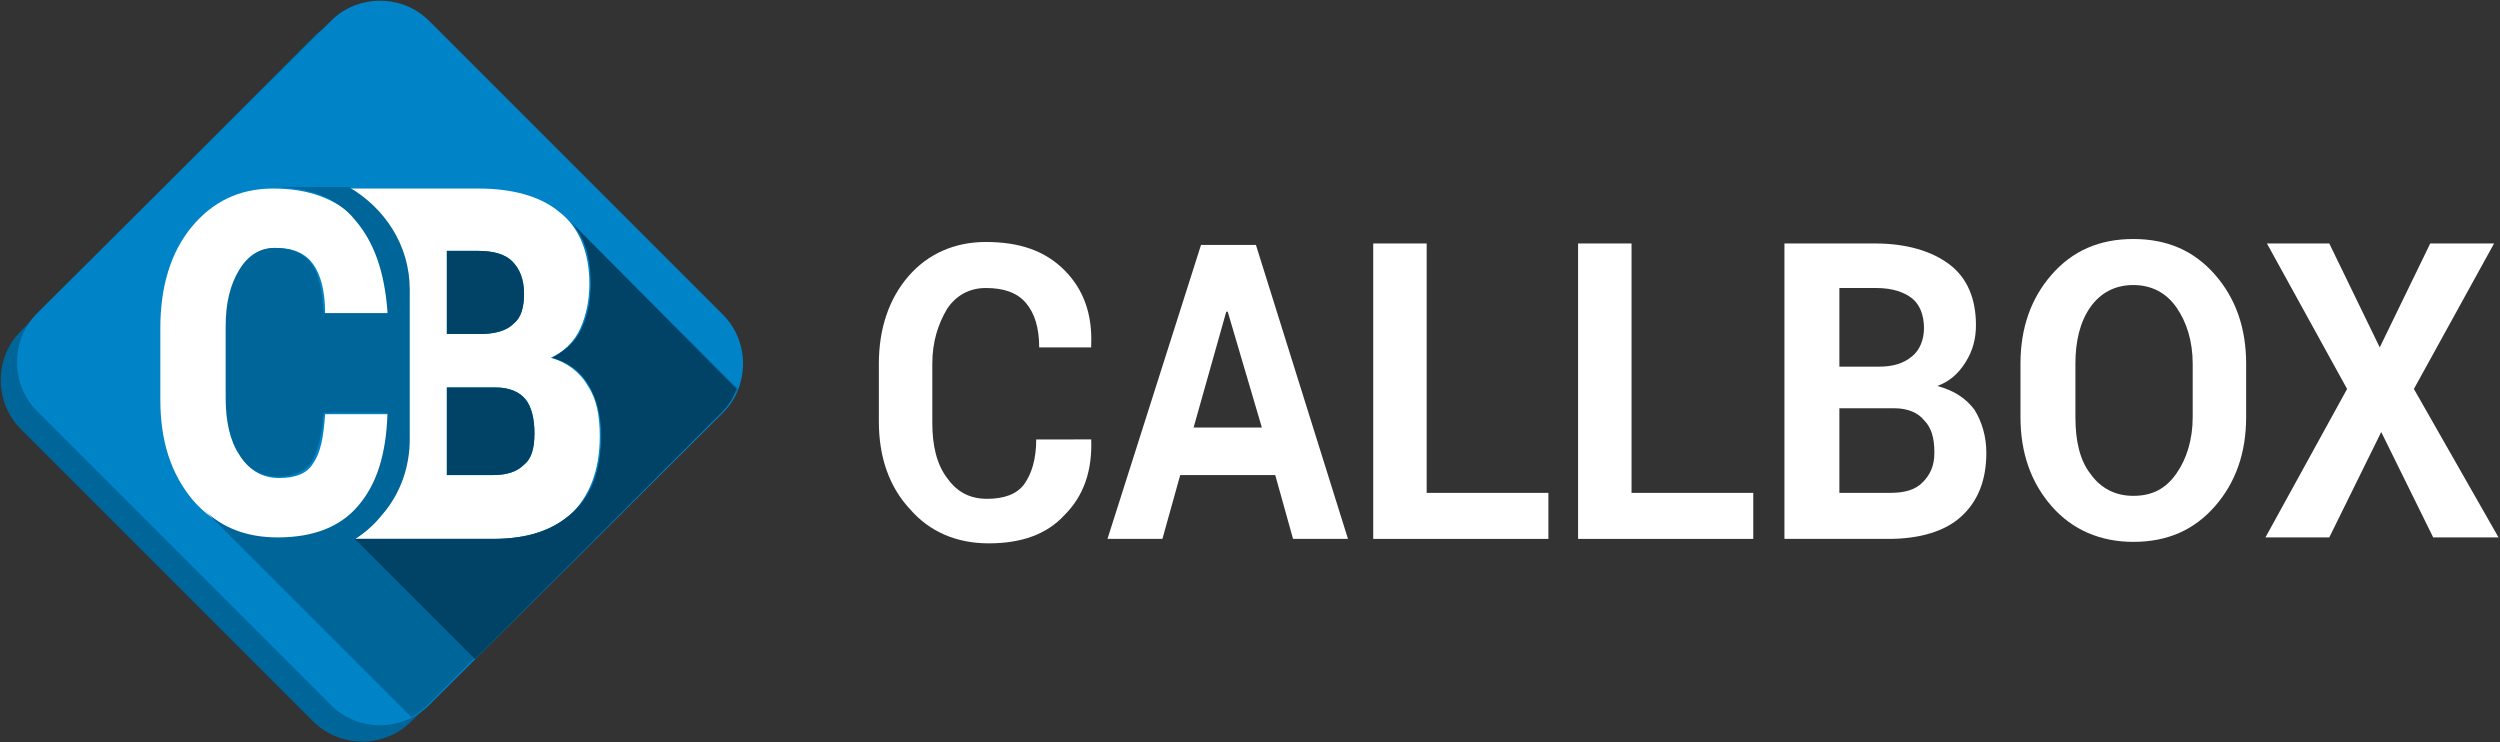 <?xml version="1.0" encoding="utf-8"?>
<!-- Generator: Adobe Illustrator 18.0.0, SVG Export Plug-In . SVG Version: 6.00 Build 0)  -->
<!DOCTYPE svg PUBLIC "-//W3C//DTD SVG 1.1//EN" "http://www.w3.org/Graphics/SVG/1.1/DTD/svg11.dtd">
<svg version="1.1" id="Layer_1" xmlns="http://www.w3.org/2000/svg" xmlns:xlink="http://www.w3.org/1999/xlink" x="0px" y="0px"
	 width="168.4px" height="50px" viewBox="0 0 168.4 50" enable-background="new 0 0 168.4 50" xml:space="preserve">
<rect x="0" y="0" width="168.4" height="50" fill="#333333" stroke="none"/>
<g>
	<g>
		<path fill="#FFFFFF" d="M73.5,29.5L73.5,29.5c0.1,2.2-0.5,3.9-1.8,5.2c-1.2,1.3-2.9,1.9-5.1,1.9c-2.2,0-4-0.8-5.3-2.3
			c-1.4-1.5-2.1-3.5-2.1-5.9v-3.9c0-2.4,0.7-4.4,2-5.9c1.3-1.5,3.1-2.3,5.2-2.3c2.3,0,4,0.6,5.3,1.9s1.9,3,1.8,5.1l0,0.1H70
			c0-1.3-0.3-2.3-0.9-3c-0.6-0.7-1.5-1-2.7-1c-1.1,0-2,0.5-2.6,1.4c-0.6,1-1,2.2-1,3.7v4c0,1.5,0.3,2.8,1,3.7c0.7,1,1.6,1.4,2.7,1.4
			c1.1,0,2-0.3,2.5-1s0.8-1.7,0.8-3H73.5z"/>
		<path fill="#FFFFFF" d="M85.9,32h-6.4l-1.2,4.3h-3.7l6.3-19.8h3.7l6.2,19.8h-3.7L85.9,32z M80.4,28.8H85l-2.3-7.8h-0.1L80.4,28.8z
			"/>
		<path fill="#FFFFFF" d="M96.2,33.2h8.1v3.1H92.5V16.4h3.6V33.2z"/>
		<path fill="#FFFFFF" d="M110,33.2h8.1v3.1h-11.8V16.4h3.6V33.2z"/>
		<path fill="#FFFFFF" d="M120.2,36.2V16.4h6.1c2.1,0,3.8,0.5,5,1.4c1.2,0.9,1.8,2.3,1.8,4.1c0,0.9-0.2,1.7-0.7,2.5
			s-1.1,1.3-1.9,1.6c1.1,0.3,1.9,0.8,2.5,1.6c0.5,0.8,0.8,1.8,0.8,2.9c0,1.9-0.6,3.3-1.7,4.3c-1.1,1-2.8,1.5-4.9,1.5H120.2z
			 M123.9,24.7h2.6c1,0,1.7-0.2,2.3-0.7c0.5-0.4,0.8-1.1,0.8-1.9c0-0.9-0.3-1.6-0.8-2c-0.5-0.4-1.3-0.7-2.4-0.7h-2.5V24.7z
			 M123.9,27.5v5.7h3.4c1,0,1.7-0.2,2.2-0.7c0.5-0.5,0.8-1.1,0.8-2c0-1-0.2-1.7-0.7-2.2c-0.4-0.5-1.1-0.8-2-0.8H123.9z"/>
		<path fill="#FFFFFF" d="M151.3,28.1c0,2.4-0.7,4.4-2.1,6s-3.2,2.4-5.5,2.4c-2.2,0-4.1-0.8-5.5-2.4s-2.1-3.6-2.1-6v-3.6
			c0-2.4,0.7-4.4,2.1-6c1.4-1.6,3.2-2.4,5.5-2.4c2.3,0,4.1,0.8,5.5,2.4c1.4,1.6,2.1,3.6,2.1,6V28.1z M147.7,24.5
			c0-1.5-0.4-2.8-1.1-3.8c-0.7-1-1.7-1.5-2.9-1.5s-2.2,0.5-2.9,1.5s-1,2.3-1,3.8v3.6c0,1.6,0.3,2.9,1,3.8c0.7,1,1.7,1.5,2.9,1.5
			c1.3,0,2.2-0.5,2.9-1.5c0.7-1,1.1-2.3,1.1-3.8V24.5z"/>
		<path fill="#FFFFFF" d="M160.3,23.4l3.4-7h4.3l-5.4,9.8l5.7,10h-4.4l-3.5-7.1l-3.5,7.1h-4.3l5.5-10l-5.4-9.8h4.2L160.3,23.4z"/>
	</g>
	<g>
		<path fill="#006599" d="M27.7,48.6c-1.8,1.8-4.8,1.8-6.6,0L1.4,28.9c-1.8-1.8-1.8-4.8,0-6.6L21.1,2.5c1.8-1.8,4.8-1.8,6.6,0
			l19.8,19.8c1.8,1.8,1.8,4.8,0,6.6L27.7,48.6z"/>
		<path fill="#0084C7" d="M28.9,47.5c-1.8,1.8-4.8,1.8-6.6,0L2.5,27.7c-1.8-1.8-1.8-4.8,0-6.6L22.3,1.4c1.8-1.8,4.8-1.8,6.6,0
			l19.8,19.8c1.8,1.8,1.8,4.8,0,6.6L28.9,47.5z"/>
		<path fill="#FFFFFF" d="M18.4,12.7c-2.3,0-4.1,0.9-5.5,2.6c-1.4,1.7-2.1,4-2.1,6.8v4.8c0,2.8,0.7,5,2.2,6.8
			c1.5,1.7,3.4,2.6,5.8,2.6c2.4,0,4.1-0.7,5.4-2.1c1.2-1.4,1.9-3.5,2-6.2l0-0.1h-4.3c-0.1,1.5-0.3,2.6-0.8,3.3c-0.4,0.7-1.2,1-2.3,1
			c-1.1,0-2-0.5-2.6-1.5c-0.6-1-0.9-2.3-0.9-3.8V22c0-1.6,0.3-2.8,0.9-3.8c0.6-1,1.4-1.5,2.4-1.5c1.2,0,2,0.4,2.5,1.1
			c0.5,0.7,0.8,1.8,0.8,3.3h4.3l0-0.1c-0.2-2.7-0.9-4.8-2.2-6.2C22.7,13.4,20.8,12.7,18.4,12.7z"/>
		<path fill="#FFFFFF" d="M39.6,26c-0.5-0.9-1.4-1.6-2.5-1.9c0.9-0.4,1.6-1.1,2-2c0.4-0.9,0.6-1.9,0.6-3c0-2.1-0.7-3.8-2-4.8
			c-1.3-1.1-3.2-1.6-5.5-1.6h-8.8c2.4,1.3,4.1,3.9,4.1,6.9v10.1c0,1.8-0.6,3.6-1.8,5c-0.5,0.7-1.2,1.2-1.9,1.7h9.3
			c2.3,0,4.1-0.6,5.4-1.8c1.2-1.2,1.9-2.9,1.9-5.2C40.4,28,40.2,26.9,39.6,26z M30.1,16.9h2.1c1,0,1.8,0.2,2.3,0.7
			c0.5,0.5,0.8,1.2,0.8,2.2c0,0.9-0.2,1.6-0.7,2c-0.5,0.5-1.3,0.7-2.3,0.7h-2.2V16.9z M35.3,31.3c-0.5,0.5-1.2,0.7-2.1,0.7h-3.1
			v-5.9h3.3c0.9,0,1.6,0.3,2,0.8c0.4,0.5,0.6,1.3,0.6,2.3C36,30.2,35.8,30.9,35.3,31.3z"/>
		<path fill="#004366" d="M30.1,16.9h2.1c1,0,1.8,0.2,2.3,0.7c0.5,0.5,0.8,1.2,0.8,2.2c0,0.9-0.2,1.6-0.7,2
			c-0.5,0.5-1.3,0.7-2.3,0.7h-2.2V16.9z"/>
		<path fill="#004366" d="M35.3,31.3c-0.5,0.5-1.2,0.7-2.1,0.7h-3.1v-5.9h3.3c0.9,0,1.6,0.3,2,0.8c0.4,0.5,0.6,1.3,0.6,2.3
			C36,30.2,35.8,30.9,35.3,31.3z"/>
		<path fill="none" d="M23.5,12.7L23.5,12.7l8.9,0c0,0-0.1,0-0.1,0H23.5z"/>
		<path fill="#006599" d="M49.7,26.2L38.5,15c0.9,1,1.3,2.4,1.3,4.1c0,1.1-0.2,2.1-0.6,3c-0.4,0.9-1.1,1.5-2,2
			c1.1,0.3,1.9,0.9,2.5,1.9c0.5,0.9,0.8,2,0.8,3.3c0,2.3-0.6,4-1.9,5.2c-1.3,1.2-3,1.8-5.4,1.8h-9.3c0.7-0.4,1.3-1,1.9-1.7
			c1.2-1.4,1.8-3.2,1.8-5V19.5c0-3-1.7-5.5-4.1-6.9l-5.2,0l0,0c0,0,0.1,0,0.1,0c2.4,0,4.3,0.7,5.5,2.2c1.3,1.5,2,3.5,2.2,6.2l0,0.1
			h-4.3c-0.1-1.5-0.3-2.6-0.8-3.3c-0.5-0.7-1.3-1.1-2.5-1.1c-1,0-1.8,0.5-2.4,1.5c-0.6,1-0.9,2.2-0.9,3.8v4.8c0,1.6,0.3,2.9,0.9,3.8
			c0.6,1,1.5,1.5,2.6,1.5c1.1,0,1.8-0.3,2.3-1c0.4-0.7,0.7-1.8,0.8-3.3h4.3l0,0.1c-0.1,2.7-0.7,4.7-2,6.2c-1.2,1.4-3,2.1-5.4,2.1
			c-2,0-3.7-0.6-5-1.9l14,14c0.4-0.2,0.8-0.5,1.2-0.9l19.8-19.8C49.1,27.3,49.4,26.7,49.7,26.2z"/>
		<path fill="#004366" d="M38.5,15c0.9,1,1.3,2.4,1.3,4.1c0,1.1-0.2,2.1-0.6,3c-0.4,0.9-1.1,1.5-2,2c1.1,0.3,1.9,0.9,2.5,1.9
			c0.5,0.9,0.8,2,0.8,3.3c0,2.3-0.6,4-1.9,5.2c-1.3,1.2-3,1.8-5.4,1.8h-9.3l8.1,8.1l8.1-8.1l8.5-8.5c0.5-0.5,0.8-1,1-1.6L38.5,15z"
			/>
	</g>
</g>
</svg>
